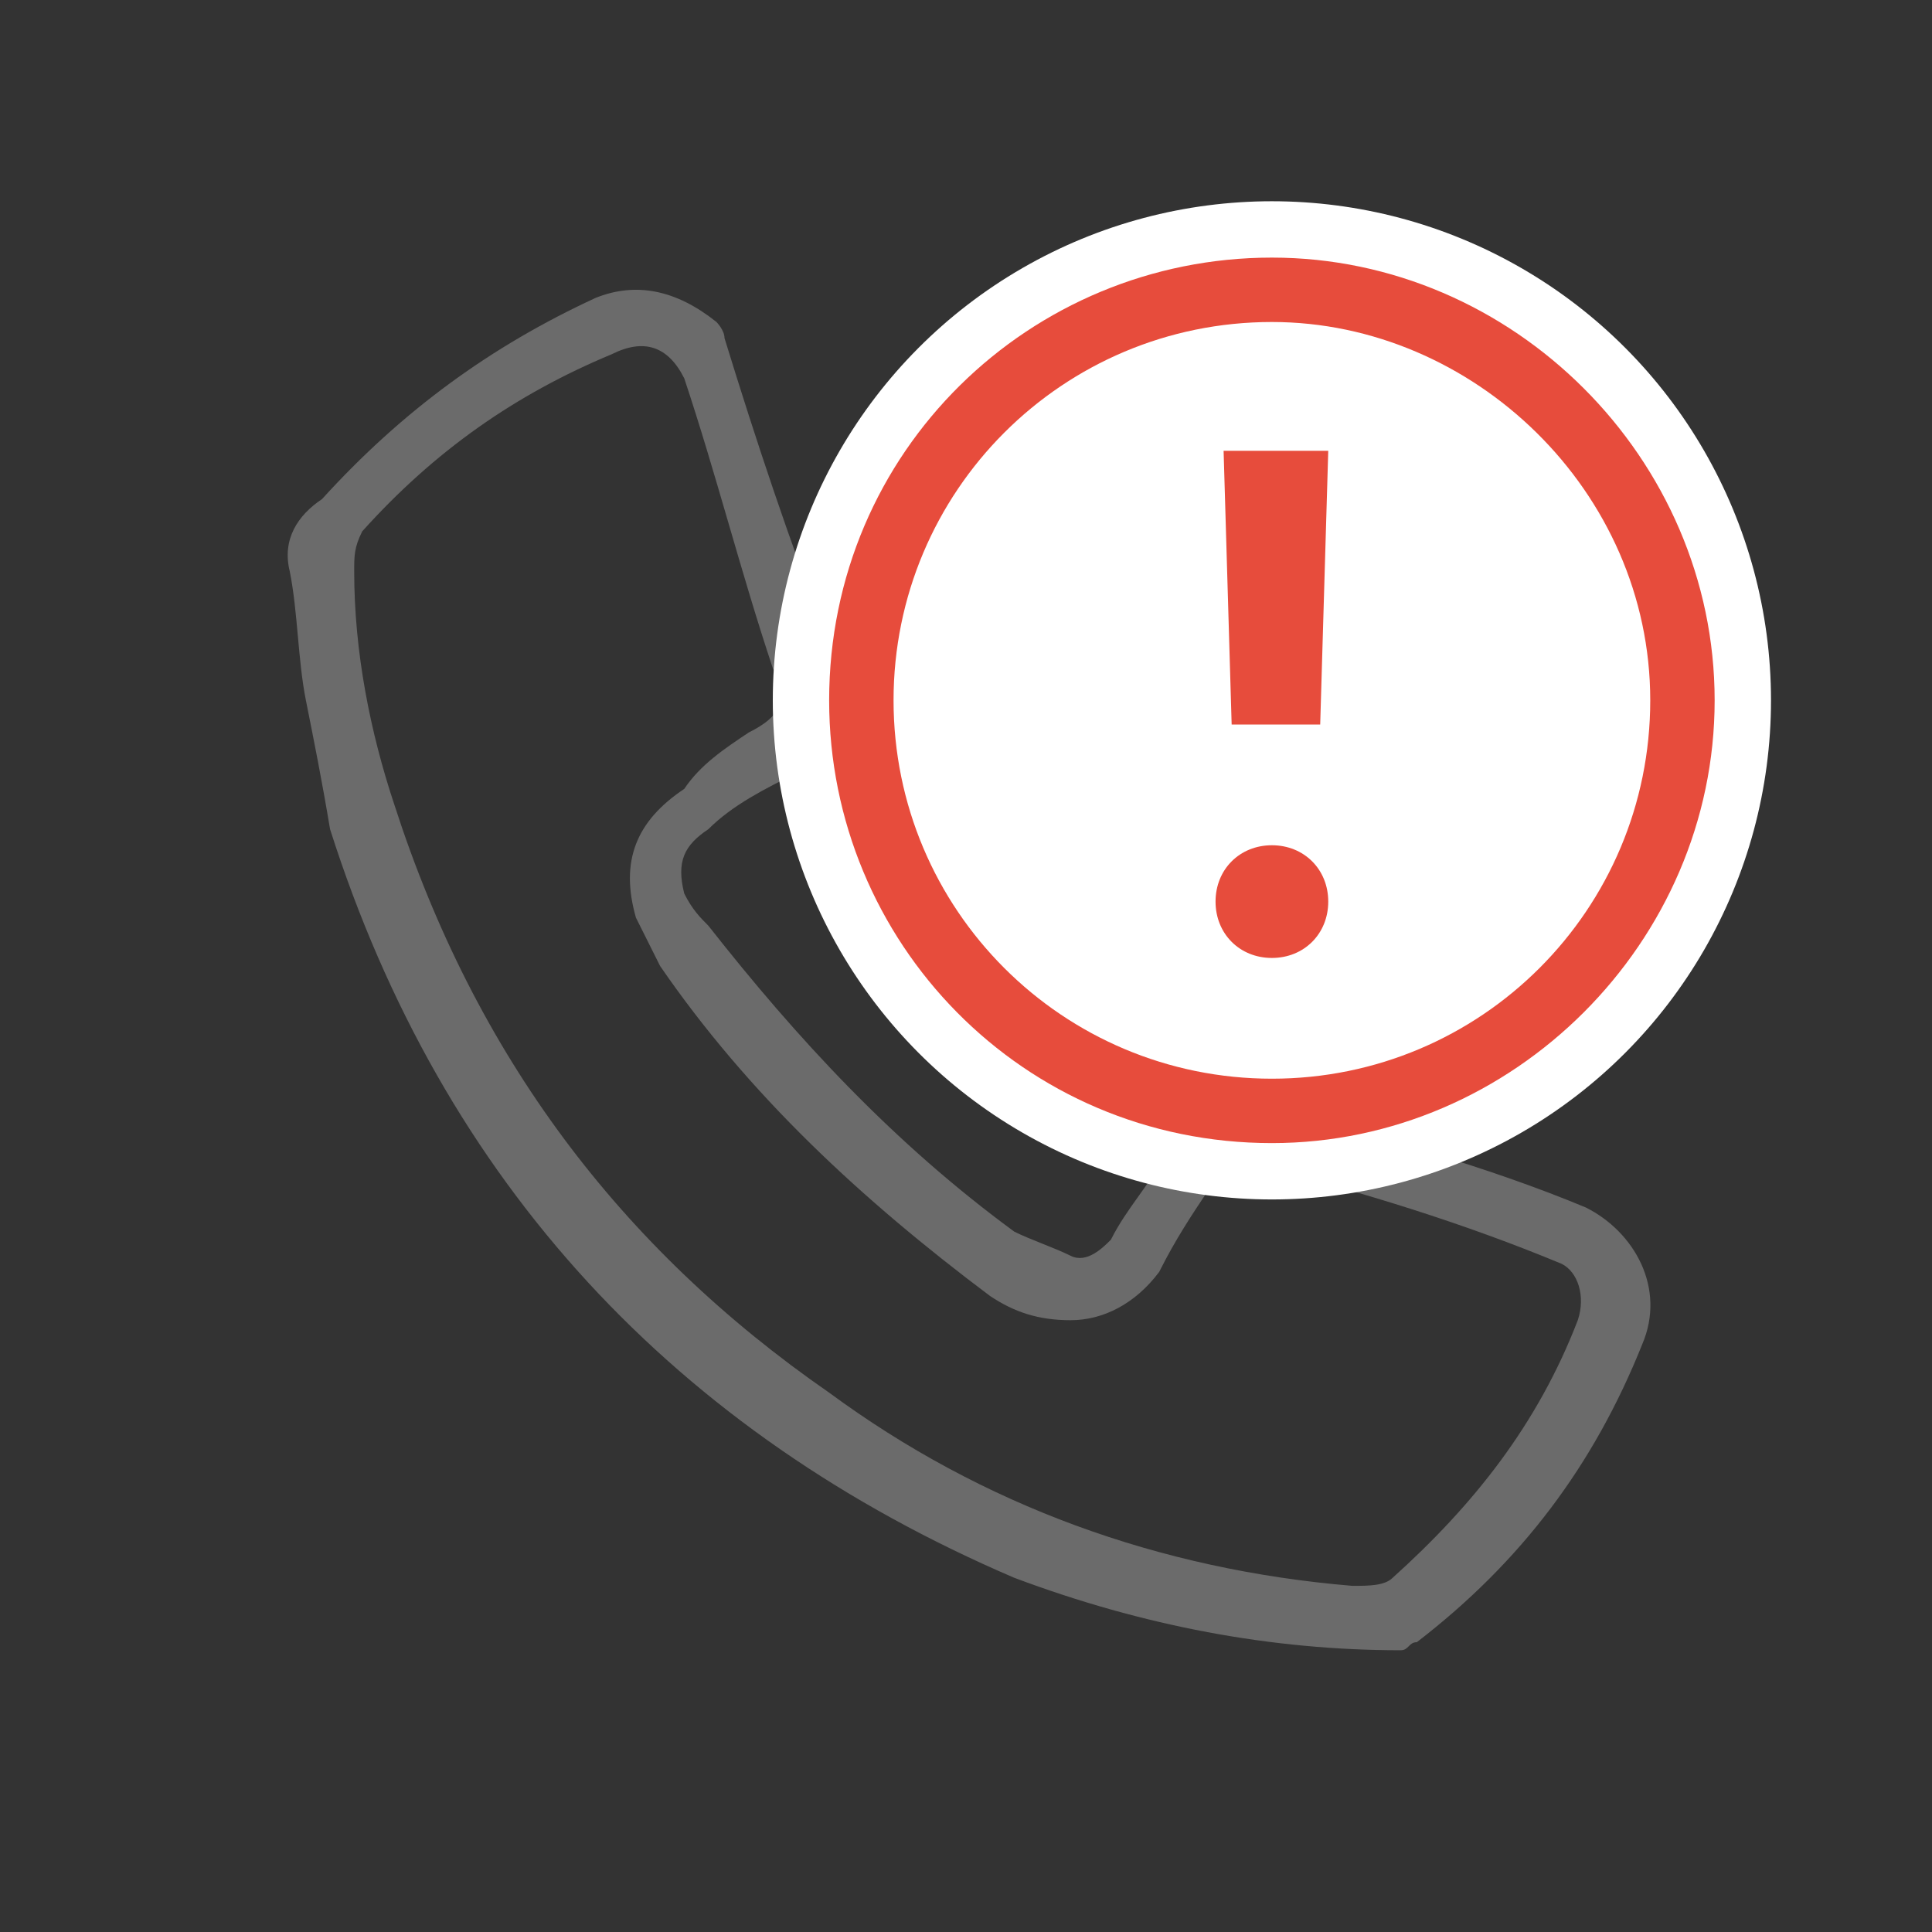 <?xml version="1.0" encoding="utf-8"?>
<!-- Generator: Adobe Illustrator 18.1.1, SVG Export Plug-In . SVG Version: 6.00 Build 0)  -->
<svg version="1.0" id="Seected" xmlns="http://www.w3.org/2000/svg" xmlns:xlink="http://www.w3.org/1999/xlink" x="0px" y="0px"
	 viewBox="0 0 24 24" enable-background="new 0 0 24 24" xml:space="preserve">
<rect x="0" y="0" width="24" height="24" fill="#333333" stroke="none"/>
<g>
	<g>
		<g>
			<path fill="#6B6B6B" d="M3.6,7.1C3.5,6.7,3.7,6.4,4,6.2c1-1.1,2.1-1.9,3.4-2.5c0.5-0.2,1-0.1,1.5,0.3C8.9,4,9,4.1,9,4.2
				c0.4,1.3,0.8,2.5,1.3,3.8c0.1,0.3,0.1,0.7-0.1,1C10.2,9.3,10,9.5,9.9,9.6C9.5,9.8,9.1,10,8.8,10.3c-0.3,0.2-0.4,0.4-0.3,0.8
				c0.1,0.2,0.2,0.3,0.3,0.4c1.1,1.4,2.3,2.7,3.8,3.8c0.2,0.1,0.5,0.2,0.7,0.3c0.2,0.1,0.4-0.1,0.5-0.2c0.2-0.4,0.5-0.7,0.7-1.1
				c0.3-0.4,0.8-0.7,1.3-0.5c1.3,0.3,2.7,0.7,3.9,1.2c0.6,0.3,1,1,0.7,1.7c-0.6,1.5-1.5,2.7-2.8,3.7c-0.1,0-0.1,0.1-0.2,0.1
				c-1.6,0-3.2-0.3-4.8-0.9c-4.2-1.8-7.1-4.9-8.5-9.3C4,9.7,3.9,9.2,3.8,8.7C3.7,8.2,3.7,7.6,3.6,7.1z M16.8,19.7
				c0.2,0,0.4,0,0.5-0.1c1-0.9,1.8-1.9,2.3-3.2c0.1-0.3,0-0.6-0.2-0.7c-1.2-0.5-2.5-0.9-3.7-1.2c-0.3-0.1-0.6,0-0.7,0.3
				c-0.2,0.3-0.4,0.6-0.6,1c-0.3,0.4-0.7,0.6-1.1,0.6c-0.4,0-0.7-0.1-1-0.3c-1.6-1.2-3-2.5-4.1-4.1c-0.1-0.2-0.2-0.4-0.3-0.6
				c-0.2-0.7,0-1.2,0.6-1.6C8.7,9.5,9,9.3,9.3,9.1c0.4-0.2,0.5-0.4,0.3-0.8C9.2,7.1,8.9,5.9,8.5,4.7C8.3,4.3,8,4.2,7.6,4.4
				C6.4,4.9,5.4,5.6,4.5,6.6C4.4,6.8,4.4,6.9,4.4,7.1c0,1,0.2,2,0.5,2.9c1,3.1,2.8,5.5,5.4,7.3C12.2,18.7,14.4,19.5,16.8,19.7z"/>
		</g>
	</g>
</g>
<g>
	<circle fill="#FFFFFF" cx="15.8" cy="8.7" r="6.2"/>
	<g>
		<g>
			<path fill="#E74C3C" d="M15.8,14.2c-3.1,0-5.5-2.5-5.5-5.5c0-3.1,2.5-5.5,5.5-5.5s5.5,2.5,5.5,5.5C21.3,11.7,18.8,14.2,15.8,14.2
				z M15.8,4c-2.6,0-4.7,2.1-4.7,4.7s2.1,4.7,4.7,4.7s4.7-2.1,4.7-4.7S18.3,4,15.8,4z"/>
		</g>
		<g>
			<path fill="#E74C3C" d="M15.8,10.5c-0.4,0-0.7,0.3-0.7,0.7c0,0.4,0.3,0.7,0.7,0.7c0.4,0,0.7-0.3,0.7-0.7
				C16.5,10.8,16.2,10.5,15.8,10.5z"/>
			<polygon fill="#E74C3C" points="16.4,9 16.5,5.6 15.2,5.6 15.3,9 			"/>
		</g>
	</g>
</g>
</svg>
